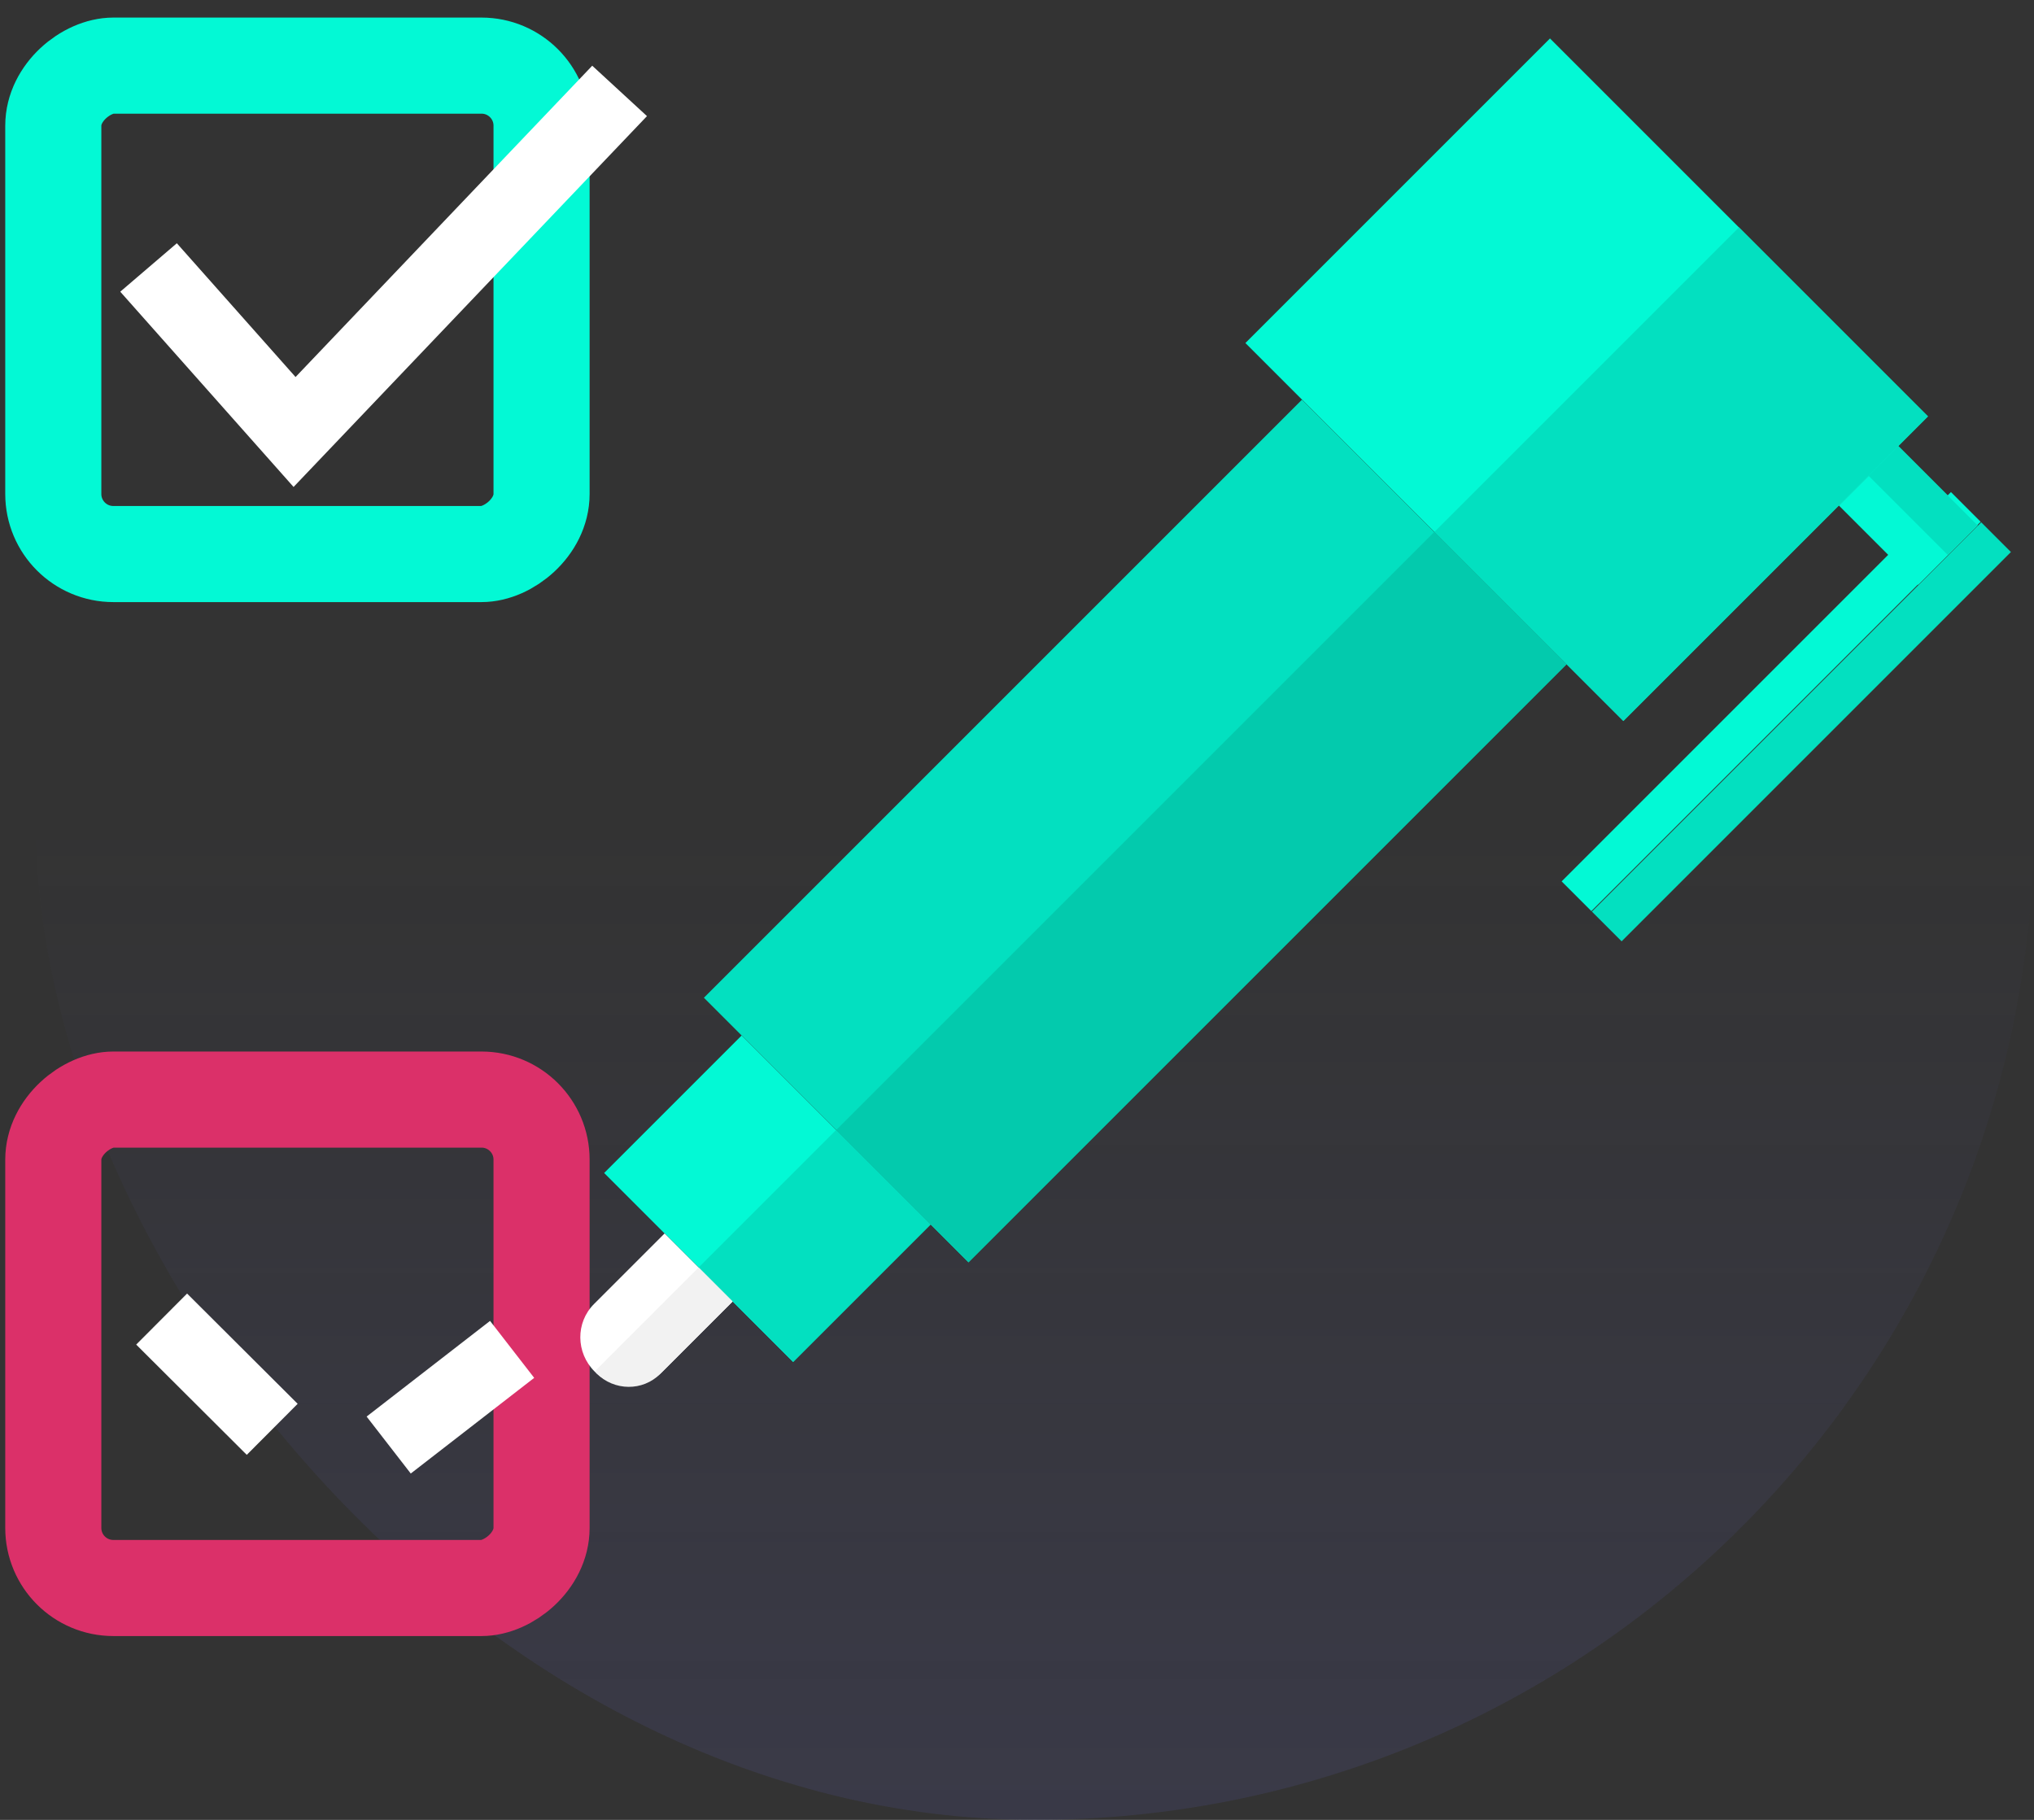 <svg xmlns="http://www.w3.org/2000/svg" width="114" height="102" viewBox="0 0 114 102">
  <rect x="0" y="0" width="114" height="102" fill="#333333" stroke="none"/>
  <defs>
    <linearGradient id="a" x1="50%" x2="50%" y1="100%" y2="50%">
      <stop offset="0%" stop-color="#6060BC" stop-opacity=".15"/>
      <stop offset="100%" stop-color="#6060BC" stop-opacity="0"/>
    </linearGradient>
  </defs>
  <g fill="none" fill-rule="evenodd" transform="translate(2 -10)">
    <rect width="112" height="112" fill="url(#a)" rx="56"/>
    <rect width="27.375" height="27.366" x=".982" y="13.683" stroke="#03F9D5" stroke-width="5.386" rx="3.366" transform="rotate(90 14.67 27.366)"/>
    <polygon fill="#FFFFFF" fill-rule="nonzero" points="31.193 13.683 14.565 31.131 7.911 23.634 4.74 26.349 14.454 37.293 34.261 16.508"/>
    <rect width="27.375" height="27.366" x=".982" y="71.634" stroke="#DB3069" stroke-width="5.386" rx="3.366" transform="rotate(90 14.67 85.317)"/>
    <path stroke="#FFFFFF" stroke-dasharray="8.752" stroke-width="4.039" d="M28.107,90.057 L17.174,82.162 L6.547,93.502" transform="rotate(-170.918 17.34 87.83)"/>
    <g fill-rule="nonzero" transform="translate(28.894 12)">
      <rect width="29.959" height="24.143" x="43.055" y="7.21" fill="#03F9D5" transform="rotate(45 58.034 19.282)"/>
      <rect width="14.979" height="24.143" x="55.841" y="12.505" fill="#03E0C0" transform="rotate(45 63.33 24.576)"/>
      <rect width="14.979" height="10.894" x="4.624" y="59.741" fill="#03F9D5" transform="rotate(45 12.114 65.188)"/>
      <rect width="7.49" height="10.894" x="11.017" y="62.388" fill="#03E0C0" transform="rotate(45 14.762 67.835)"/>
      <path fill="#FFFFFF" d="M2.649,67.832 L8.042,67.832 L8.042,73.426 C8.042,74.89 6.835,76.076 5.345,76.076 C3.856,76.076 2.649,74.89 2.649,73.426 L2.649,67.832 Z" transform="rotate(45 5.345 71.954)"/>
      <path fill="#F2F2F2" d="M7.647,74.529 L7.647,68.785 L4.951,68.785 L4.951,76.879 C4.951,76.962 5.019,77.029 5.103,77.029 C6.508,77.029 7.647,75.91 7.647,74.529 Z" transform="rotate(45 6.299 72.907)"/>
      <rect width="20.971" height="47.402" x="22.246" y="20.876" fill="#03E0C0" transform="rotate(45 32.731 44.577)"/>
      <rect width="10.485" height="47.402" x="31.196" y="24.582" fill="#03CAAD" transform="rotate(45 36.438 48.283)"/>
      <rect width="30.857" height="2.355" x="52.946" y="36.144" fill="#03F9D5" transform="rotate(-45 68.375 37.322)"/>
      <rect width="30.857" height="2.355" x="54.641" y="37.839" fill="#03E0C0" transform="rotate(-45 70.07 39.016)"/>
      <rect width="6.291" height="4.711" x="72.911" y="24.534" fill="#03F9D5" transform="rotate(45 76.057 26.89)"/>
      <rect width="6.291" height="2.355" x="73.744" y="24.879" fill="#03E0C0" transform="rotate(45 76.89 26.057)"/>
    </g>
  </g>
</svg>
